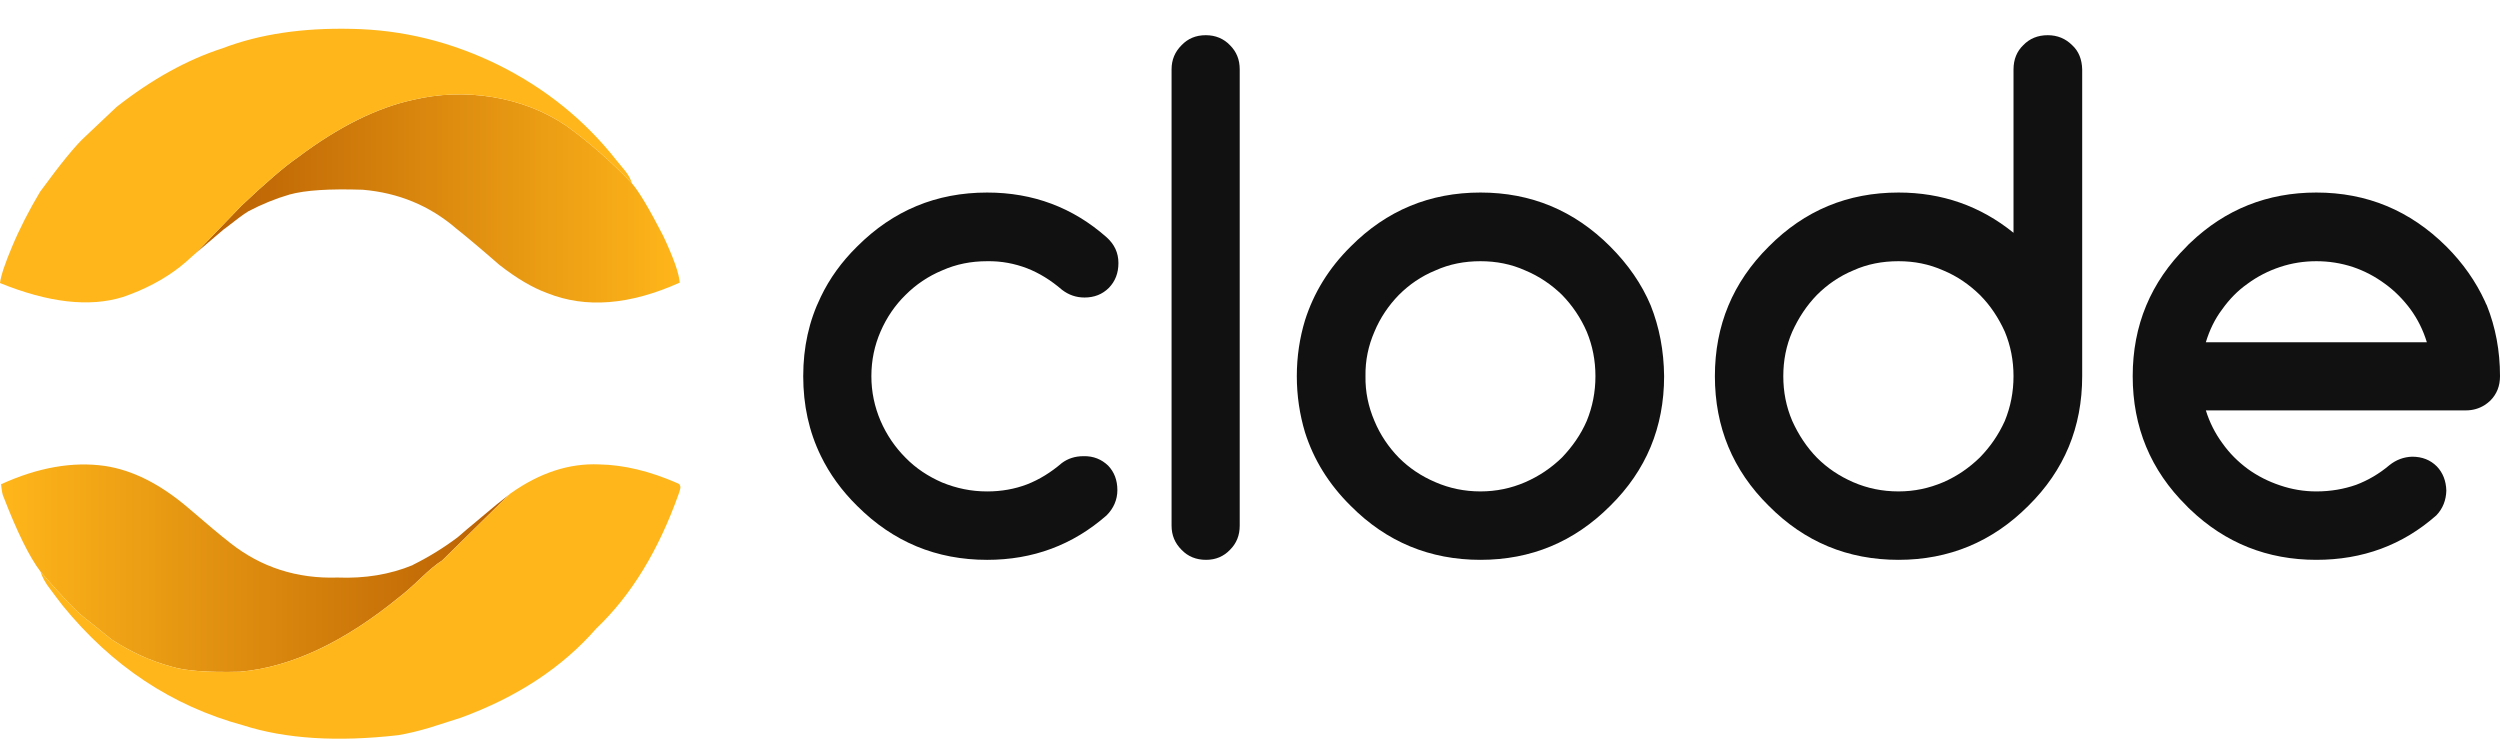 <?xml version="1.0" encoding="utf-8"?>
<!-- Generator: Adobe Illustrator 17.0.0, SVG Export Plug-In . SVG Version: 6.00 Build 0)  -->
<!DOCTYPE svg PUBLIC "-//W3C//DTD SVG 1.1//EN" "http://www.w3.org/Graphics/SVG/1.1/DTD/svg11.dtd">
<svg version="1.1" id="Layer_1" xmlns="http://www.w3.org/2000/svg" xmlns:xlink="http://www.w3.org/1999/xlink" x="0px" y="0px"
	 width="950.184px" height="280.768px" viewBox="0 0 950.184 280.768" enable-background="new 0 0 950.184 280.768"
	 xml:space="preserve">
<g>
	<path fill="#111111" d="M832.484,92.278c-0.5,0.5-1,0.9-1.4,1.4c-13.7,13.6-20.5,30-20.5,49.3s6.8,35.8,20.5,49.3
		c0.4,0.5,0.9,0.9,1.4,1.4c13.3,12.7,29.3,19.1,47.9,19.1c17.6,0,32.8-5.6,45.6-16.9c2.5-2.6,3.7-5.8,3.8-9.4
		c-0.1-3.7-1.3-6.8-3.6-9.2c-2.5-2.5-5.6-3.7-9.4-3.7c-3.2,0.1-6.1,1.2-8.6,3.2c-3.9,3.3-8.2,5.8-12.7,7.5
		c-4.6,1.6-9.6,2.5-15.1,2.5c-4.8,0-9.4-0.8-13.8-2.3c-4.5-1.5-8.6-3.6-12.2-6.2c-3.8-2.8-7-6-9.7-9.8c-2.8-3.8-4.9-8-6.3-12.5h98.8
		c2.7,0,5.1-0.7,7.3-2.1c0.7-0.5,1.4-1,2-1.6c2.5-2.5,3.7-5.6,3.7-9.3c0-9.7-1.7-18.6-5-26.9c-0.3-0.5-0.5-1-0.7-1.5
		c-3.5-7.6-8.4-14.6-14.7-20.9c-13.8-13.7-30.2-20.5-49.4-20.5C861.784,73.178,845.784,79.578,832.484,92.278z M844.584,117.578
		c2.7-3.8,5.9-7.1,9.6-9.7c3.8-2.8,7.9-4.9,12.4-6.4s9.1-2.2,13.8-2.2s9.3,0.7,13.9,2.2c4.4,1.5,8.4,3.6,12.2,6.4
		c3.6,2.6,6.9,5.9,9.7,9.7c2.7,3.7,4.8,7.9,6.2,12.5h-84C839.784,125.478,841.784,121.278,844.584,117.578z"/>
	<path fill="#111111" d="M768.984,17.178c-2.4,2.3-3.7,5.4-3.7,9.2v62.1c-12.6-10.2-27.2-15.3-43.7-15.3c-19.3,0-35.7,6.8-49.3,20.5
		c-13.7,13.6-20.5,30-20.5,49.3s6.8,35.8,20.5,49.3c13.6,13.7,30,20.5,49.3,20.5c19.1,0,35.6-6.8,49.3-20.5
		c13.7-13.5,20.5-29.9,20.5-49.3v-116.6c-0.1-3.8-1.3-6.9-3.8-9.2c-2.5-2.5-5.6-3.8-9.3-3.8
		C774.484,13.378,771.384,14.678,768.984,17.178z M681.184,126.078c2.4-5.3,5.5-10,9.4-14c3.9-3.9,8.5-7.1,13.8-9.3
		c5.3-2.4,11-3.5,17.2-3.5c6,0,11.6,1.1,17,3.5c5.3,2.2,9.9,5.4,13.9,9.3c4,4,7.1,8.7,9.5,14c2.2,5.3,3.3,10.9,3.3,16.9
		s-1.1,11.6-3.3,17c-2.4,5.3-5.5,9.8-9.5,13.9c-4,3.9-8.6,7.1-13.9,9.4c-5.4,2.3-11,3.5-17,3.5c-6.2,0-11.9-1.2-17.2-3.5
		s-9.9-5.4-13.8-9.3c-3.9-4-7-8.7-9.4-14c-2.3-5.4-3.4-11-3.4-17S678.884,131.378,681.184,126.078z"/>
	<path fill="#111111" d="M562.684,73.178c-19.2,0-35.7,6.8-49.3,20.5c-8.4,8.3-14.1,17.7-17.4,28.1c-2,6.6-3.1,13.7-3.1,21.2
		s1.1,14.6,3.1,21.3c3.3,10.4,9,19.7,17.4,28c13.6,13.7,30.1,20.5,49.3,20.5s35.6-6.8,49.3-20.5c13.7-13.5,20.5-29.9,20.5-49.3
		c-0.1-9.7-1.8-18.6-5.1-26.9c-3.4-8.1-8.6-15.6-15.4-22.4C598.284,79.978,581.884,73.178,562.684,73.178z M522.384,126.078
		c2.2-5.3,5.4-10,9.3-14c3.9-3.9,8.5-7.1,13.9-9.3c5.3-2.4,11-3.5,17.1-3.5c6,0,11.7,1.1,17,3.5c5.3,2.2,10,5.4,14,9.3
		c3.9,4,7.1,8.7,9.4,14c2.2,5.3,3.3,10.9,3.3,16.9s-1.1,11.6-3.3,17c-2.3,5.3-5.5,9.8-9.4,13.9c-4,3.9-8.7,7.1-14,9.4
		s-11,3.5-17,3.5c-6.1,0-11.8-1.2-17.1-3.5c-5.4-2.3-10-5.4-13.9-9.3c-3.9-4-7.1-8.7-9.3-14c-2.3-5.4-3.5-11-3.4-17
		C518.884,136.978,520.084,131.378,522.384,126.078z"/>
	<path fill="#111111" d="M449.084,17.178c-2.5,2.5-3.8,5.5-3.8,9.2v173.4c0,3.7,1.3,6.7,3.8,9.2c2.4,2.5,5.5,3.8,9.3,3.8
		c3.7,0,6.7-1.3,9.1-3.8c2.5-2.5,3.7-5.5,3.7-9.2v-173.4c0-3.7-1.2-6.7-3.7-9.2c-2.4-2.5-5.5-3.8-9.2-3.8
		C454.484,13.378,451.484,14.678,449.084,17.178z"/>
	<path fill="#111111" d="M358.084,102.778c5.4-2.4,11-3.5,17.1-3.5c5.4-0.1,10.5,0.9,15.2,2.7c4.6,1.8,9,4.5,13.3,8.2
		c2.5,1.9,5.3,2.9,8.5,2.9c3.7,0,6.8-1.2,9.3-3.7c2.4-2.5,3.6-5.6,3.6-9.4c0-3.9-1.5-7.1-4.5-9.8c-12.8-11.3-27.9-17-45.4-17
		c-19.3,0-35.7,6.8-49.4,20.5c-5.9,5.8-10.5,12.2-13.8,19.1c-4.5,9.2-6.7,19.2-6.7,30.2s2.2,21.1,6.7,30.3c3.3,6.8,7.9,13.2,13.8,19
		c13.7,13.7,30.1,20.5,49.4,20.5c17.4,0,32.5-5.6,45.4-16.9c2.7-2.7,4.1-6,4.1-9.6c0-3.8-1.2-6.9-3.5-9.3c-2.5-2.4-5.6-3.7-9.4-3.6
		c-3.2,0-5.9,0.9-8.2,2.6c-4.2,3.6-8.6,6.3-13.2,8.1c-4.7,1.8-9.8,2.7-15.2,2.7c-6.1,0-11.7-1.2-17.1-3.4c-5.3-2.3-10-5.4-13.9-9.4
		c-4-4-7.2-8.7-9.5-14c-2.3-5.4-3.5-11-3.5-17c0-6.1,1.2-11.7,3.5-17c2.3-5.3,5.5-10,9.5-13.9
		C348.084,108.178,352.784,104.978,358.084,102.778z"/>
	
		<linearGradient id="SVGID_1_" gradientUnits="userSpaceOnUse" x1="-2114.035" y1="-4216.12" x2="-756.192" y2="-4216.12" gradientTransform="matrix(0.135 0 0 0.058 360.726 321.23)">
		<stop  offset="0" style="stop-color:#B85E03"/>
		<stop  offset="1" style="stop-color:#FFB61A"/>
	</linearGradient>
	<path fill="url(#SVGID_1_)" d="M252.04,89.597c-5.22-10.108-9.114-16.736-11.848-19.885c-7.871-8.285-16.156-15.494-24.69-21.708
		c-8.368-5.717-17.731-9.362-28.253-11.102c-10.191-1.657-20.299-1.326-30.407,1.077c-13.588,2.983-28.17,10.191-43.581,21.79
		c-5.054,3.48-12.179,9.611-21.459,18.393L74.485,96.142l10.522-8.948c0.166-0.083,0.414-0.249,0.58-0.414
		c4.06-3.148,6.96-5.385,8.782-6.463c5.054-2.651,10.274-4.806,15.659-6.38c5.965-1.657,15.245-2.237,27.839-1.823
		c13.588,1.16,25.436,6.048,35.544,14.748c3.646,2.9,9.114,7.457,16.322,13.754c6.545,5.137,12.594,8.7,18.228,10.771
		c14.665,5.883,31.401,4.557,50.375-3.977C258.089,103.847,255.934,97.882,252.04,89.597z"/>
	<path fill="#FFB61A" d="M237.707,65.072c-1.574-1.906-2.734-3.314-3.48-4.226c-12.014-15.245-26.927-27.259-44.741-36.124
		c-17.979-8.865-36.621-13.422-55.926-13.754c-18.559-0.414-34.881,1.988-48.966,7.374C71.254,22.651,57.832,30.025,44.327,40.63
		c-5.303,4.971-9.28,8.782-11.931,11.268c-3.563,3.231-9.28,10.191-17.151,20.962c-4.143,6.96-7.788,14.002-10.688,20.962
		c-2.734,6.463-4.226,11.02-4.557,13.754c18.393,7.457,33.97,9.28,46.729,5.303c8.202-2.817,15.328-6.545,21.542-11.351
		c1.657-1.326,3.314-2.734,4.888-4.226l1.326-1.16l17.316-17.979c9.28-8.782,16.405-14.914,21.459-18.393
		c15.411-11.599,29.993-18.808,43.581-21.79c10.108-2.403,20.216-2.734,30.407-1.077c10.522,1.74,19.885,5.385,28.253,11.102
		c8.534,6.214,16.819,13.422,24.69,21.708C239.778,68.22,238.949,66.646,237.707,65.072z"/>
	
		<linearGradient id="SVGID_2_" gradientUnits="userSpaceOnUse" x1="-1934.588" y1="-4728.033" x2="-577.002" y2="-4728.033" gradientTransform="matrix(0.142 0 0 0.058 275.513 490.657)">
		<stop  offset="0" style="stop-color:#FFB61A"/>
		<stop  offset="1" style="stop-color:#B85E03"/>
	</linearGradient>
	<path fill="url(#SVGID_2_)" d="M168.027,213.048l25.436-25.022c-2.734,2.071-6.297,4.971-10.771,8.782
		c-0.331,0.249-0.663,0.58-1.077,0.911c-2.9,2.403-5.385,4.474-7.54,6.38c-5.22,3.977-11.02,7.54-17.151,10.605l-0.083,0.083
		c-8.617,3.563-18.145,5.137-28.584,4.723c-15.411,0.497-28.999-3.894-40.681-13.091c-3.646-2.817-9.031-7.374-16.074-13.422
		c-10.605-9.031-21.128-14.334-31.65-15.908c-12.262-1.74-25.436,0.58-39.438,6.96c0.249,2.403,0.497,4.06,0.994,4.971
		c5.137,13.257,9.777,22.702,14.002,28.253c7.788,9.031,13.339,14.831,16.571,17.399c2.403,1.823,5.8,4.64,10.44,8.368
		c7.374,4.805,14.914,8.202,22.536,10.274c5.22,1.657,14.002,2.32,26.347,1.988c19.388-1.74,39.604-11.268,60.814-28.667
		c1.657-1.243,4.308-3.563,7.871-6.96C163.221,216.611,165.873,214.374,168.027,213.048z"/>
	<path fill="#FFB61A" d="M193.463,188.027l-25.436,25.022c-2.154,1.326-4.805,3.563-8.037,6.628
		c-3.563,3.397-6.214,5.717-7.871,6.96c-21.21,17.399-41.427,26.927-60.814,28.667c-12.345,0.331-21.128-0.331-26.347-1.988
		c-7.623-2.071-15.162-5.468-22.536-10.274c-4.64-3.728-8.037-6.545-10.44-8.368c-3.231-2.568-8.782-8.368-16.571-17.399
		c0.58,1.988,1.823,4.308,3.728,6.711c0.994,1.409,2.568,3.397,4.64,6.131c18.725,23.033,41.592,38.195,68.686,45.569
		c16.074,5.137,35.627,6.38,58.909,3.728c3.397-0.58,7.457-1.491,12.097-2.9c2.651-0.829,6.463-2.071,11.682-3.728
		c21.293-7.788,38.527-19.056,51.535-33.97c13.257-12.594,23.613-29.662,31.236-51.038c0.414-1.077,0.58-1.823,0.663-2.32
		c0.083-0.994-0.331-1.574-1.16-1.823c-10.44-4.557-20.299-6.96-29.744-7.125c-11.268-0.497-22.453,3.148-33.39,10.854
		C193.96,187.612,193.711,187.778,193.463,188.027z"/>
</g>
</svg>
